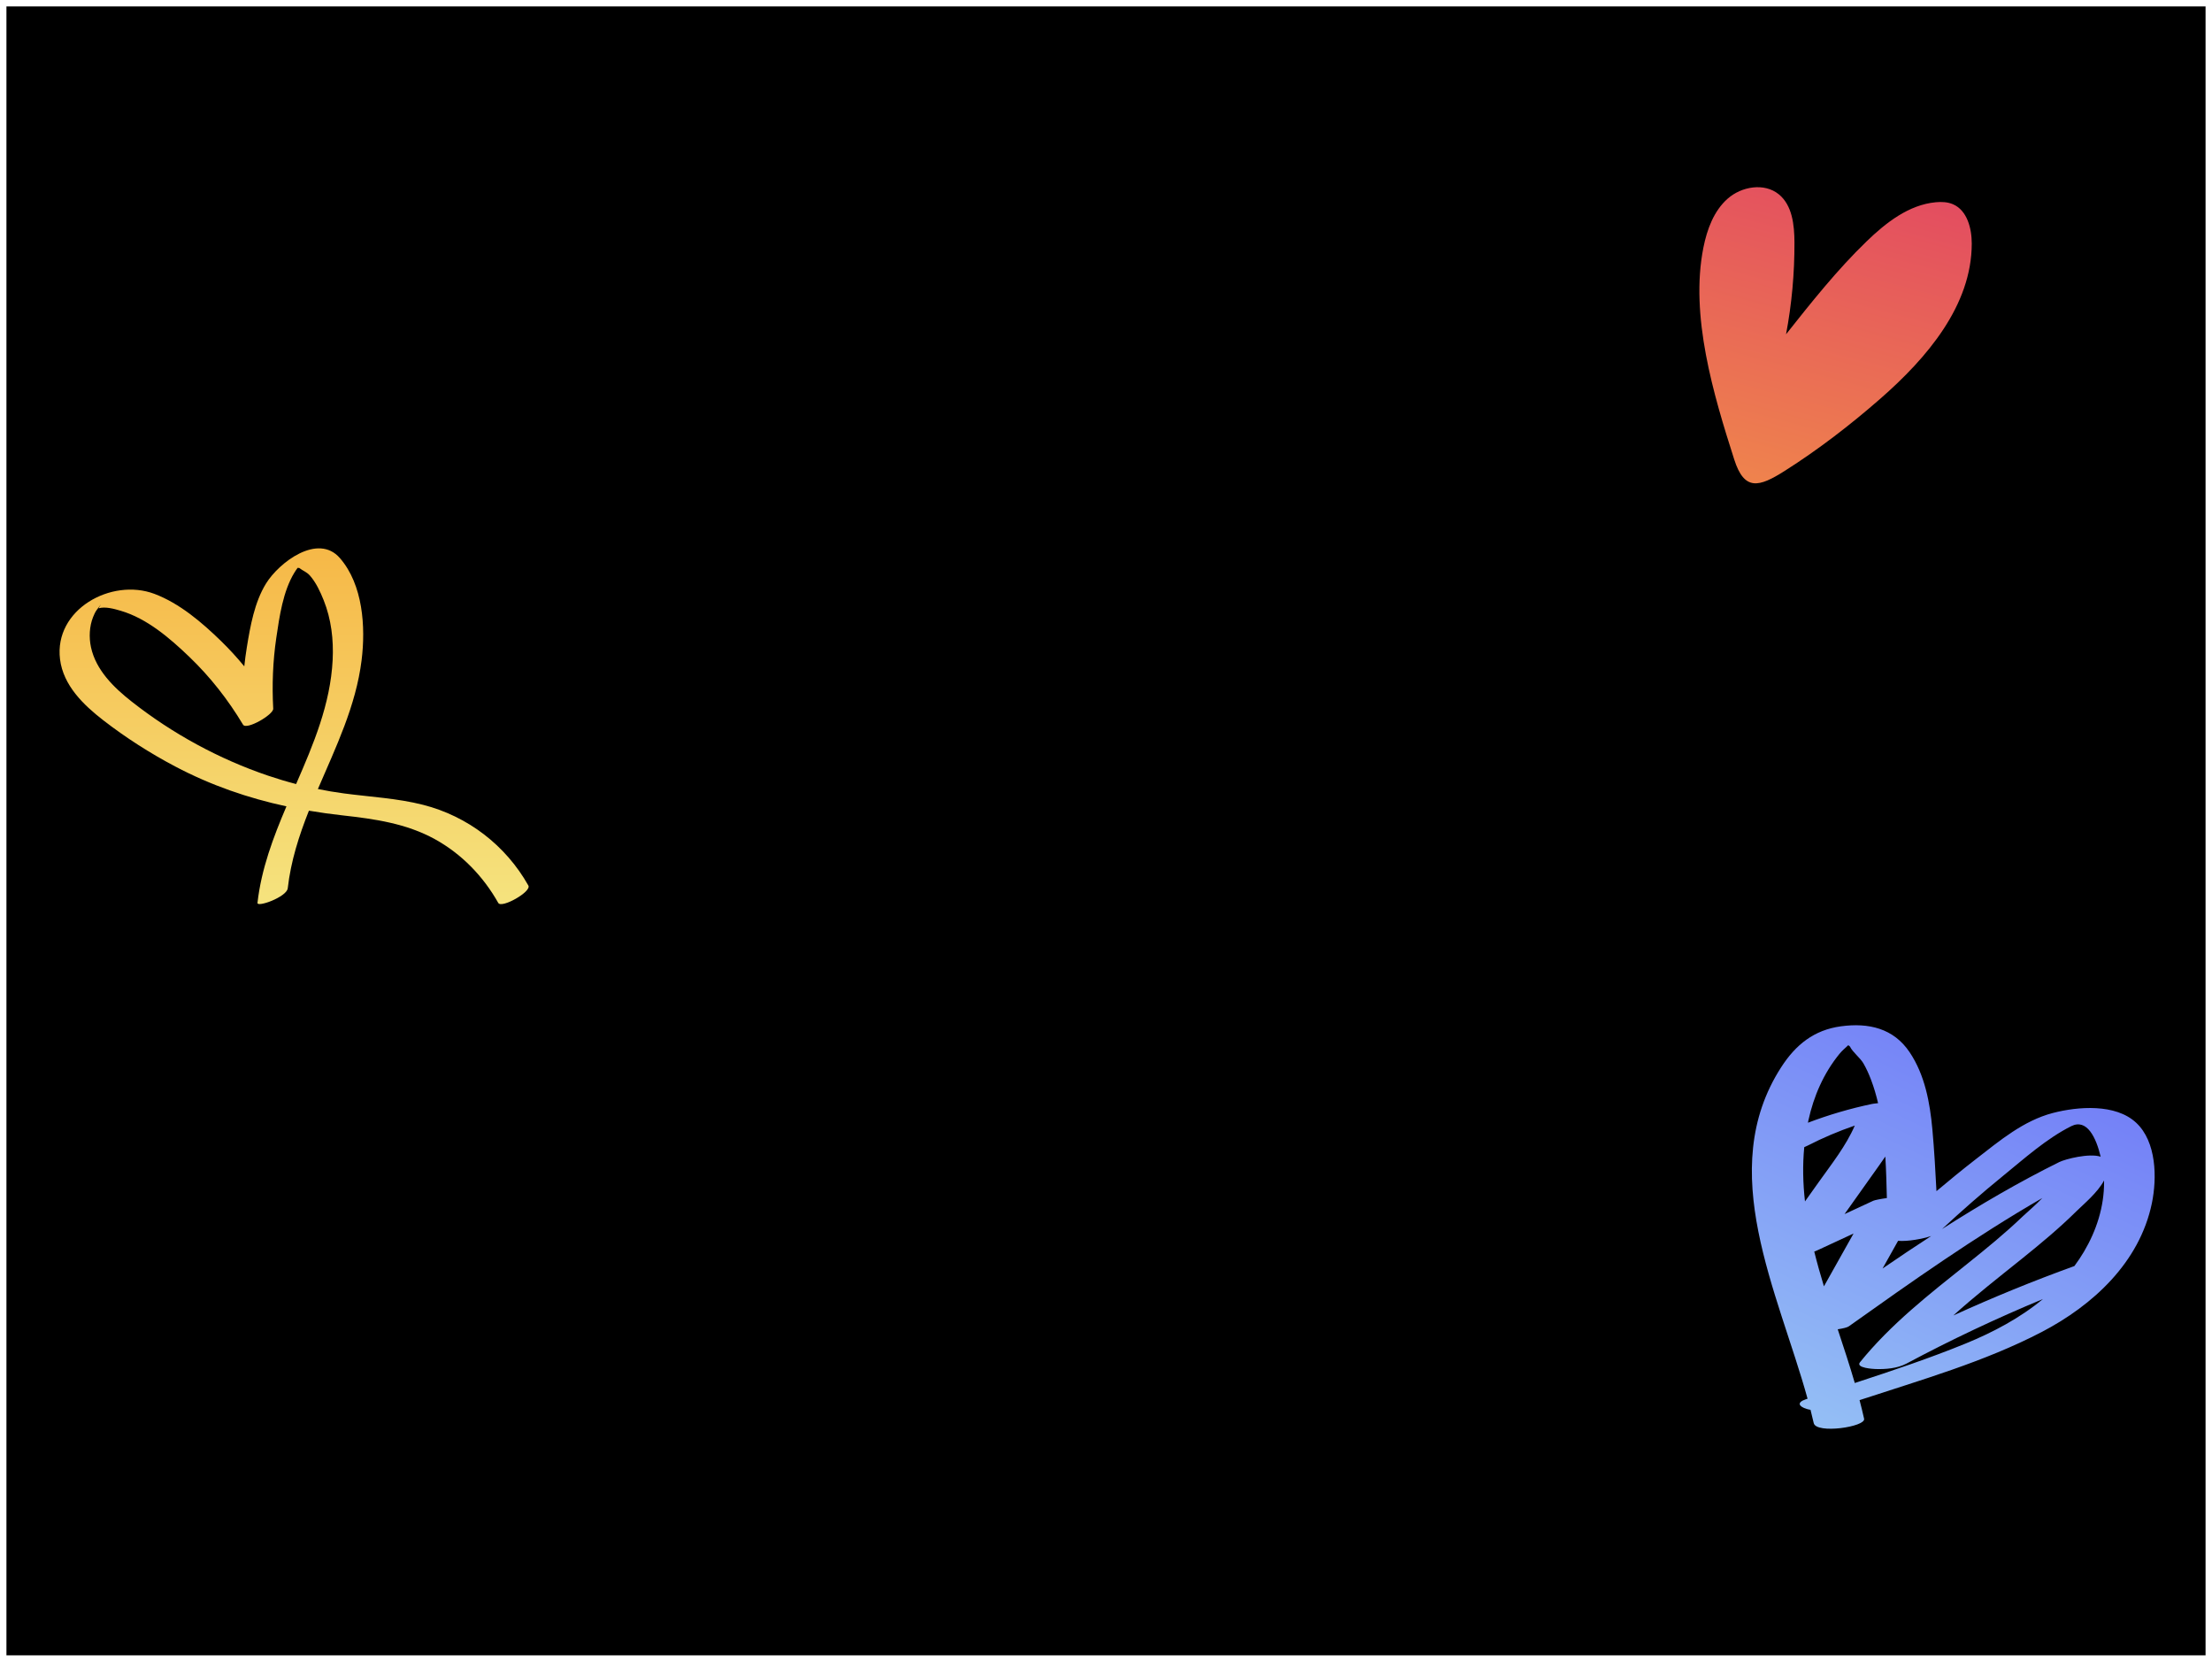<svg width="1374" height="1032" viewBox="0 0 1374 1032" fill="none" xmlns="http://www.w3.org/2000/svg">
<g clip-path="url(#clip0_301_2)" filter="url(#filter0_d_301_2)">
<rect width="1024" height="1366" transform="translate(4 1024) rotate(-90)" fill="black"/>
<path d="M1220.98 830.364C1198.48 839.568 1175.29 847.266 1152.12 854.889C1148.87 843.772 1145.2 832.662 1141.52 821.526C1144.83 821.019 1147.44 820.375 1148.34 819.737C1187.55 791.85 1226.95 764.03 1268.63 739.996C1264.29 744.528 1259.43 748.555 1256.42 751.425C1245.5 761.895 1233.75 771.469 1221.94 780.909C1198.34 799.779 1174.47 818.338 1155.36 841.977C1152.42 845.613 1163.89 846.161 1164.85 846.196C1171.16 846.428 1178.58 845.836 1184.25 842.81C1211.86 828.058 1240.12 814.723 1268.98 802.741C1254.81 814.482 1238.17 823.333 1220.98 830.364ZM1142.59 650.483C1144.2 648.515 1146.23 646.821 1148.08 645.077C1148.42 645.347 1148.75 645.648 1149.1 645.918C1150.8 649.475 1155.36 652.779 1157.51 656.436C1159.37 659.668 1160.92 663.151 1162.24 666.638C1164.01 671.316 1165.42 676.15 1166.59 681.089C1164.63 681.292 1163.17 681.513 1162.79 681.591C1149.18 684.448 1135.92 688.346 1123.02 693.241C1123.12 692.745 1123.19 692.268 1123.31 691.745C1126.59 676.745 1132.82 662.438 1142.59 650.483ZM1179.01 766.589C1185.07 767.078 1194.18 765.403 1199.59 763.589C1189.43 770.174 1179.37 776.915 1169.37 783.78C1172.58 778.051 1175.79 772.333 1179.01 766.589ZM1129.18 772.333C1136.57 768.91 1143.96 765.482 1151.35 762.053C1145.22 772.987 1139.08 783.918 1132.95 794.847C1130.77 787.677 1128.73 780.485 1126.94 773.268C1127.7 772.983 1128.45 772.674 1129.18 772.333ZM1163.62 741.696C1157.67 744.45 1151.71 747.205 1145.75 749.99C1151.41 742.019 1157.08 734.05 1162.74 726.082C1165.56 722.108 1168.38 718.209 1171.08 714.252C1171.62 722.849 1171.83 731.51 1172.04 740.024C1167.87 740.606 1164.49 741.303 1163.62 741.696ZM1120.72 708.416C1121.45 708.106 1122.15 707.817 1122.84 707.45C1132.37 702.567 1142.12 698.439 1152.12 695.008C1146.61 707.733 1137.73 718.836 1129.69 730.151C1126.87 734.121 1124.02 738.119 1121.18 742.119C1119.93 730.973 1119.64 719.737 1120.72 708.416ZM1243.96 726.456C1257.29 715.625 1271.1 703.138 1286.57 695.381C1296.36 690.477 1302.06 702.586 1304.84 714.34C1297.7 712 1282.84 715.833 1279.12 717.677C1254 730.115 1229.88 744.221 1206.31 759.274C1218.53 747.959 1231.04 736.968 1243.96 726.456ZM1294.51 773.264C1292.66 776.389 1290.66 779.364 1288.53 782.248C1263.04 791.463 1237.97 801.711 1213.32 812.955C1226.84 800.731 1241.3 789.454 1255.55 778.008C1267.32 768.553 1279 758.872 1289.75 748.247C1294.44 743.628 1302.94 736.662 1306.95 729.113C1306.96 729.447 1306.97 729.776 1306.96 730.099C1307.02 745.365 1302.23 760.2 1294.51 773.264ZM1336.64 743.312C1339.9 727.681 1339.59 705.044 1326.87 693.23C1314.05 681.296 1290.77 683.132 1275.15 687.192C1256.89 691.965 1242.18 704.358 1227.54 715.698C1219.15 722.206 1210.94 728.907 1202.85 735.739C1202.19 722.945 1201.47 710.129 1200.31 697.36C1198.79 680.755 1195.66 663.613 1186.2 649.482C1176.18 634.545 1160.62 631.048 1143.53 633.362C1126.8 635.629 1115.41 644.795 1106.4 658.773C1065.04 722.867 1104.51 798.396 1122.78 864.63C1122.42 864.756 1122.05 864.877 1121.69 864.999C1115.81 866.993 1117.42 869.493 1122.19 870.977C1122.96 871.212 1123.77 871.392 1124.62 871.53C1125.32 874.287 1125.99 877.037 1126.6 879.759C1128.14 886.697 1159.02 882.105 1157.9 877.101C1157.04 873.237 1156.09 869.373 1155.08 865.514C1193.14 853.001 1232.7 841.709 1268.17 823.24C1300.17 806.579 1329.02 779.931 1336.64 743.312Z" fill="url(#paint0_linear_301_2)"/>
<path d="M166.463 477.689C136.044 467.377 107.057 451.587 81.815 431.718C70.766 423.035 59.584 412.209 56.512 397.932C55.206 391.866 55.49 385.054 57.809 379.235C58.416 377.702 59.151 376.033 60.153 374.702C65.242 367.914 60.848 373.89 61.378 373.732C65.456 372.582 70.983 374.116 74.931 375.289C91.35 380.092 105.535 392.362 117.657 403.977C130.646 416.449 141.733 430.613 150.966 446.039C153.075 449.58 169.91 439.814 169.714 436.116C168.925 421.366 169.477 406.638 171.636 392.023C173.583 378.852 175.784 363.245 182.825 351.675C183.456 350.638 184.147 349.623 184.871 348.653C185.171 348.675 185.496 348.698 185.879 348.72C187.972 350.389 190.512 351.201 192.457 353.389C196.249 357.652 198.938 363.471 201.047 368.726C205.764 380.498 207.266 393.264 206.628 405.871C205.243 433.319 194.717 458.146 183.928 482.914C178.047 481.385 172.222 479.642 166.463 477.689ZM328.201 545.952C314.174 521.032 290.583 502.897 262.853 495.831C246.736 491.724 230.027 490.912 213.596 488.727C208.184 488.007 202.804 487.094 197.46 486.018C208.615 460.022 221.074 434.424 224.604 406.052C227.176 385.415 225.513 359.14 211.151 342.608C197.485 326.866 173.317 345.27 165.209 358.441C158.079 370.034 155.48 384.739 153.321 397.978C152.678 401.924 152.155 405.871 151.742 409.818C147.235 404.36 142.448 399.105 137.346 394.143C125.471 382.596 111.623 370.71 95.909 364.801C69.133 354.742 33.442 374.522 37.286 405.42C39.307 421.681 51.831 433.77 64.159 443.31C78.145 454.136 93.193 463.755 108.833 472.001C131.066 483.724 154.023 491.625 177.93 496.774C169.703 516.082 162.315 535.651 159.94 556.692C159.601 559.703 178.126 553.083 178.739 547.63C180.641 530.803 185.73 514.968 191.884 499.46C198.8 500.635 205.793 501.605 212.878 502.387C232.714 504.579 252.485 507.408 270.2 517.187C286.803 526.355 300.236 540.273 309.505 556.744C311.535 560.35 330.328 549.734 328.201 545.952Z" fill="url(#paint1_linear_301_2)"/>
<path d="M1058.06 149.836C1060.32 138.508 1064.51 126.982 1073.17 119.359C1081.84 111.735 1095.89 109.386 1104.86 116.62C1113.3 123.438 1114.59 135.683 1114.64 146.561C1114.71 165.676 1112.97 184.801 1109.42 203.588C1125.24 183.642 1141.11 163.631 1159.41 145.943C1171.49 134.26 1185.69 123.159 1202.4 121.597C1206.01 121.259 1209.77 121.404 1213.1 122.842C1221.88 126.627 1224.77 137.709 1224.77 147.299C1224.73 185.78 1196.9 218.333 1167.95 243.635C1149.29 259.94 1129.46 275.217 1108.52 288.482C1092.69 298.511 1083.55 301.115 1077.23 281.364C1064.34 241.121 1049.65 192.123 1058.06 149.836" fill="url(#paint2_linear_301_2)"/>
</g>
<defs>
<filter id="filter0_d_301_2" x="0" y="0" width="1374" height="1032" filterUnits="userSpaceOnUse" color-interpolation-filters="sRGB">
<feFlood flood-opacity="0" result="BackgroundImageFix"/>
<feColorMatrix in="SourceAlpha" type="matrix" values="0 0 0 0 0 0 0 0 0 0 0 0 0 0 0 0 0 0 127 0" result="hardAlpha"/>
<feOffset dy="4"/>
<feGaussianBlur stdDeviation="2"/>
<feComposite in2="hardAlpha" operator="out"/>
<feColorMatrix type="matrix" values="0 0 0 0 0 0 0 0 0 0 0 0 0 0 0 0 0 0 0.25 0"/>
<feBlend mode="normal" in2="BackgroundImageFix" result="effect1_dropShadow_301_2"/>
<feBlend mode="normal" in="SourceGraphic" in2="effect1_dropShadow_301_2" result="shape"/>
</filter>
<linearGradient id="paint0_linear_301_2" x1="1135.81" y1="885.317" x2="1244.81" y2="653.199" gradientUnits="userSpaceOnUse">
<stop stop-color="#94BFF5"/>
<stop offset="1" stop-color="#7481F7"/>
</linearGradient>
<linearGradient id="paint1_linear_301_2" x1="182.684" y1="557.48" x2="182.684" y2="336.549" gradientUnits="userSpaceOnUse">
<stop stop-color="#F5E37E"/>
<stop offset="1" stop-color="#F6B847"/>
</linearGradient>
<linearGradient id="paint2_linear_301_2" x1="1102.57" y1="299.724" x2="1153.78" y2="106.916" gradientUnits="userSpaceOnUse">
<stop stop-color="#EF834D"/>
<stop offset="1" stop-color="#E34D60"/>
</linearGradient>
<clipPath id="clip0_301_2">
<rect width="1024" height="1366" fill="white" transform="translate(4 1024) rotate(-90)"/>
</clipPath>
</defs>
</svg>
